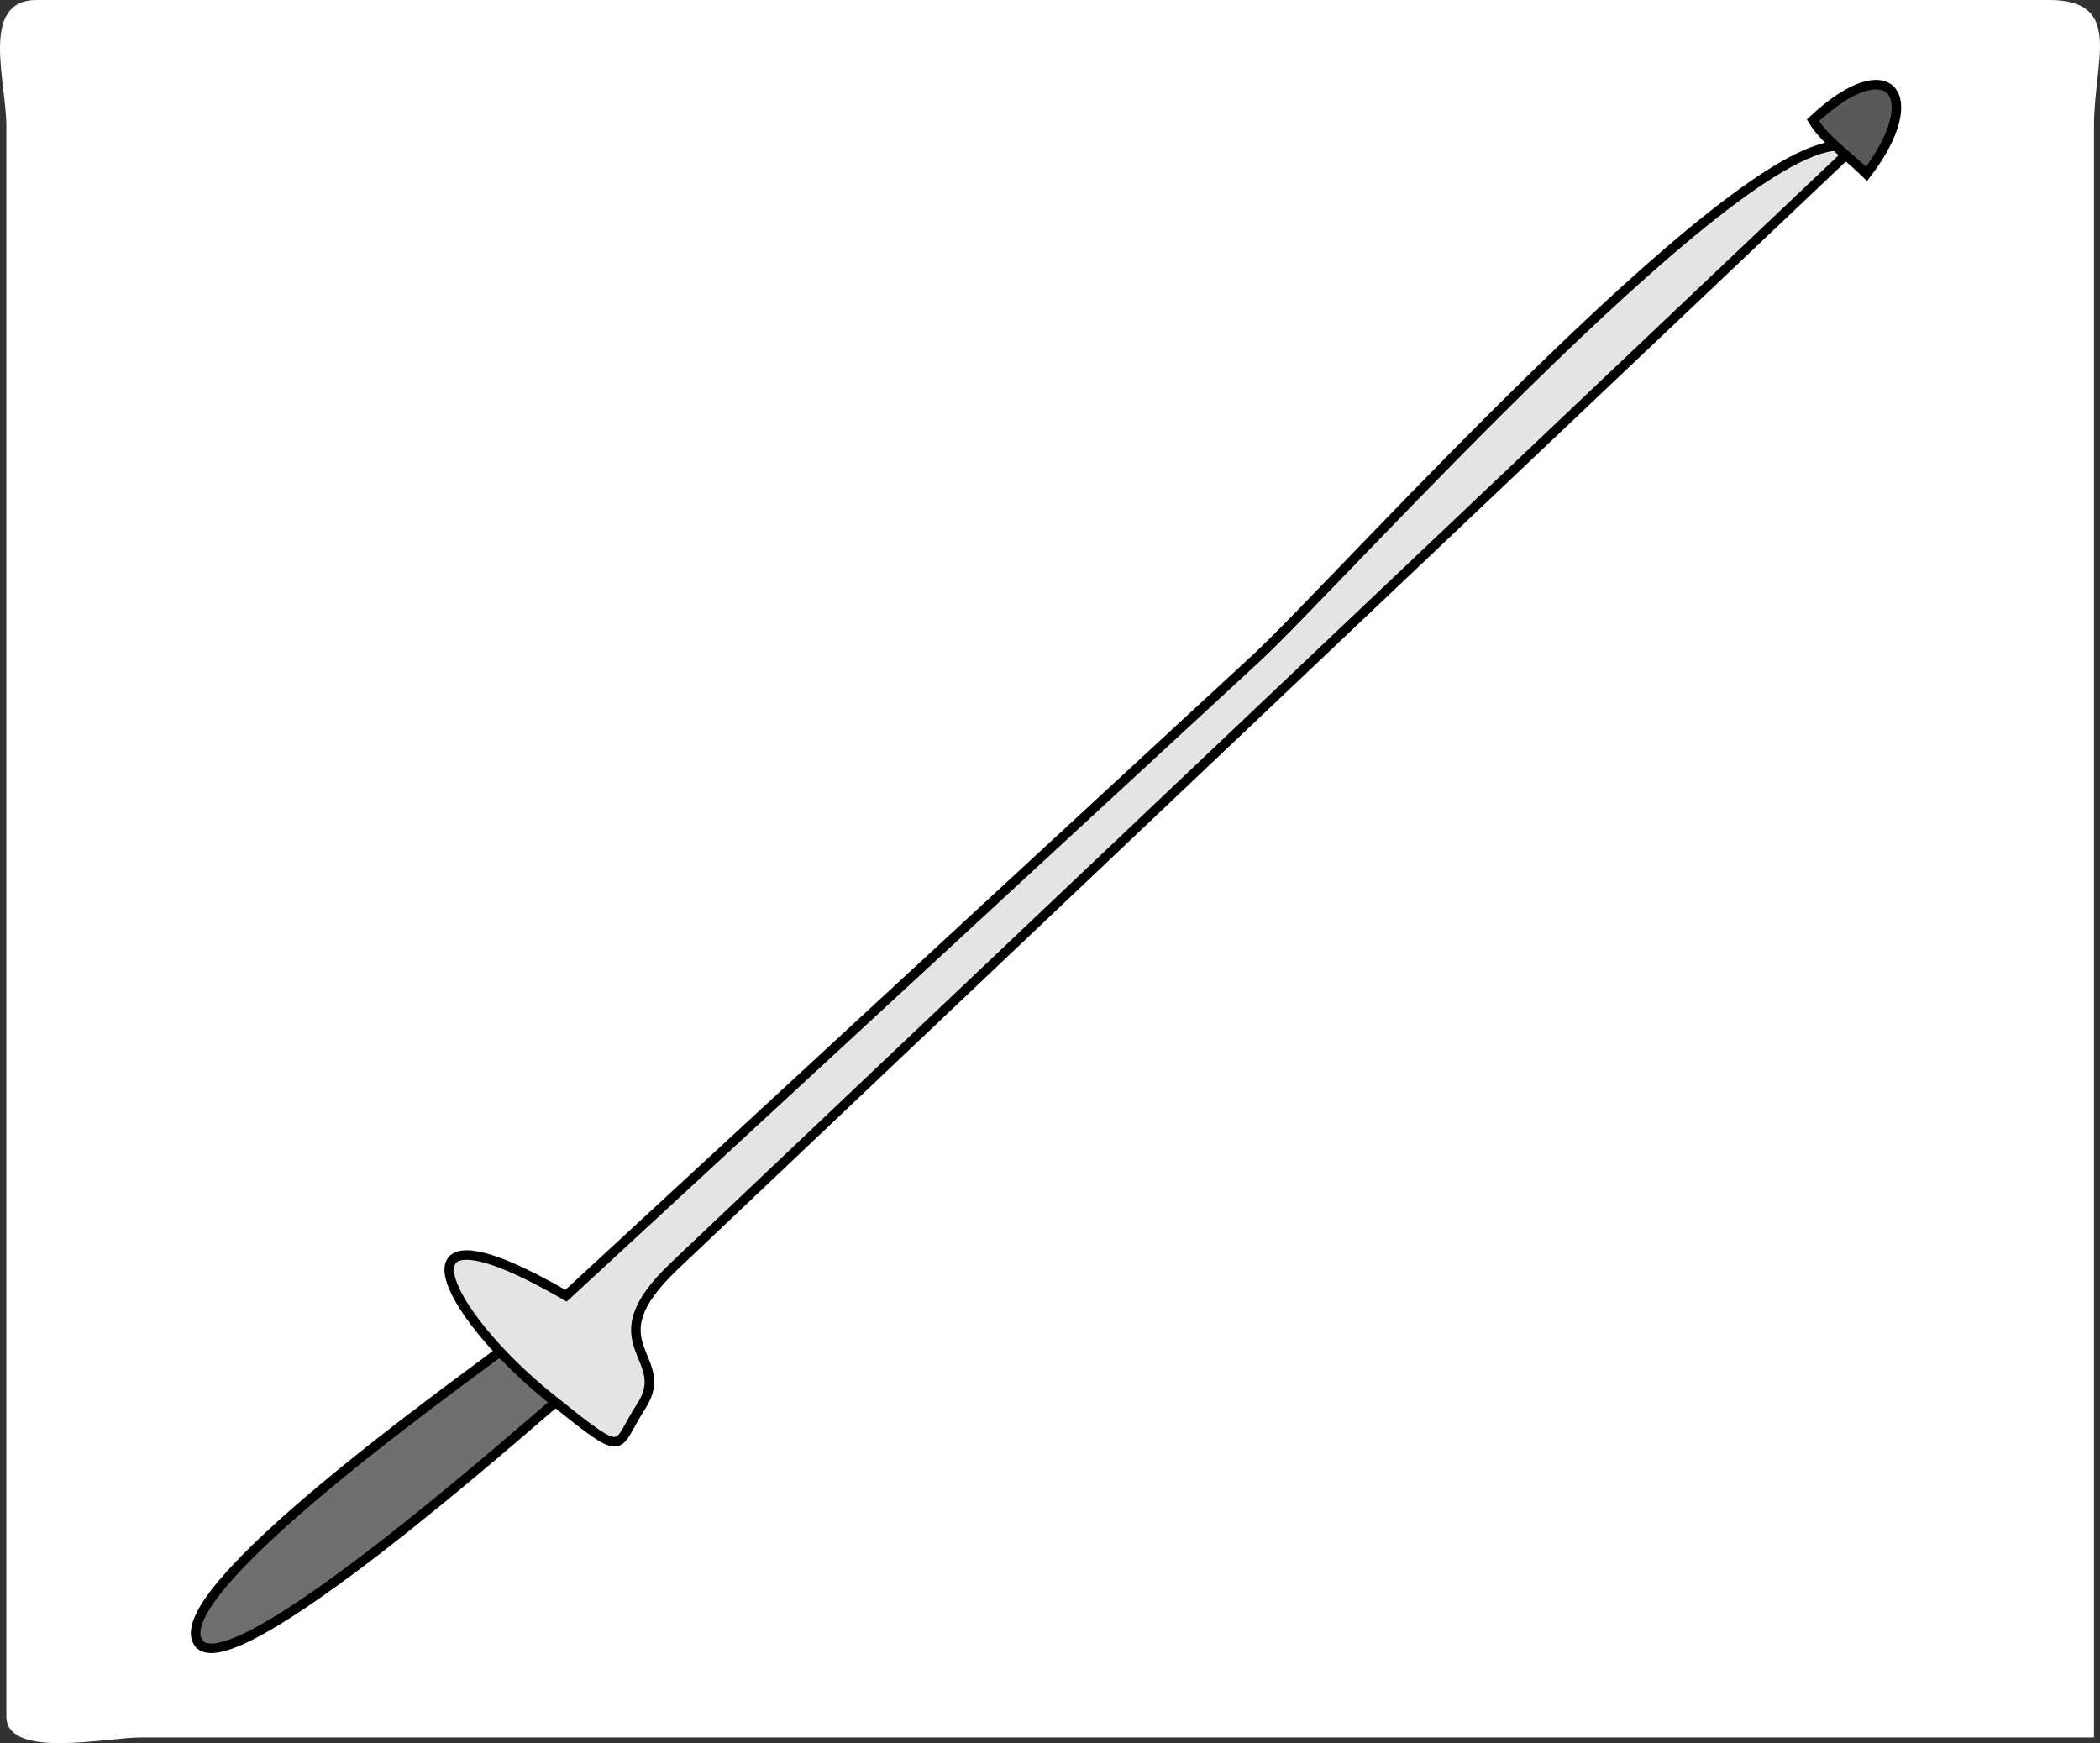 <svg xmlns="http://www.w3.org/2000/svg" xmlns:xlink="http://www.w3.org/1999/xlink" version="1.1" id="Layer_1" x="0px" y="0px" enable-background="new 0 0 822.05 841.89" xml:space="preserve" viewBox="189.92 238.64 440.84 365.93">
<rect x="189.92" y="238.64" width="440.84" height="365.93" fill="#333333" stroke="none"/>
<path fill-rule="evenodd" clip-rule="evenodd" fill="#FFFFFF" stroke="#FFFFFF" stroke-linecap="square" stroke-miterlimit="10" d="  M629,602.89c-136.61,0-273.221,0-409.831,0c-6.615,0-27.419,4.436-27.419-3.924c0-29.033,0-58.066,0-87.1  c0-82.269,0-164.537,0-246.805c0-9.319-5.461-25.922,5.757-25.922c27.409,0,54.819,0,82.228,0c87.093,0,174.187,0,261.281,0  c26.365,0,52.73,0,79.096,0c15.076,0,8.889,12,8.889,25.922c0,82.268,0,164.536,0,246.805C629,542.208,629,572.549,629,602.89z"/>
<path fill-rule="evenodd" clip-rule="evenodd" fill="#6D6F71" stroke="#000000" stroke-width="2" stroke-linecap="square" stroke-miterlimit="10" d="  M294.5,522.64c-8.23,6.357-69.753,50.005-63,60.75c6.505,10.351,69.343-45.724,75.75-51  C303.269,529.345,299.086,524.558,294.5,522.64z"/>
<path fill-rule="evenodd" clip-rule="evenodd" fill="#E3E4E5" stroke="#000000" stroke-width="2" stroke-linecap="square" stroke-miterlimit="10" d="  M308.75,510.64c-37.921-21.942-26.18,3.206-3,21.75c16.252,13.002,13.029,10.205,18.75,1.5c7.014-10.672-10.569-12.839,6.999-29.502  c82.417-78.166,164.834-156.332,247.251-234.498c-18.238-9.417-107.922,91.033-125.074,106.877  C405.367,421.392,357.059,466.016,308.75,510.64z"/>
<path fill-rule="evenodd" clip-rule="evenodd" fill="#58595B" stroke="#000000" stroke-width="2" stroke-linecap="square" stroke-miterlimit="10" d="  M570.5,263.89c2.571,4.251,7.711,7.711,11.25,11.25C594.378,258.681,586.592,248.75,570.5,263.89z"/>
</svg>